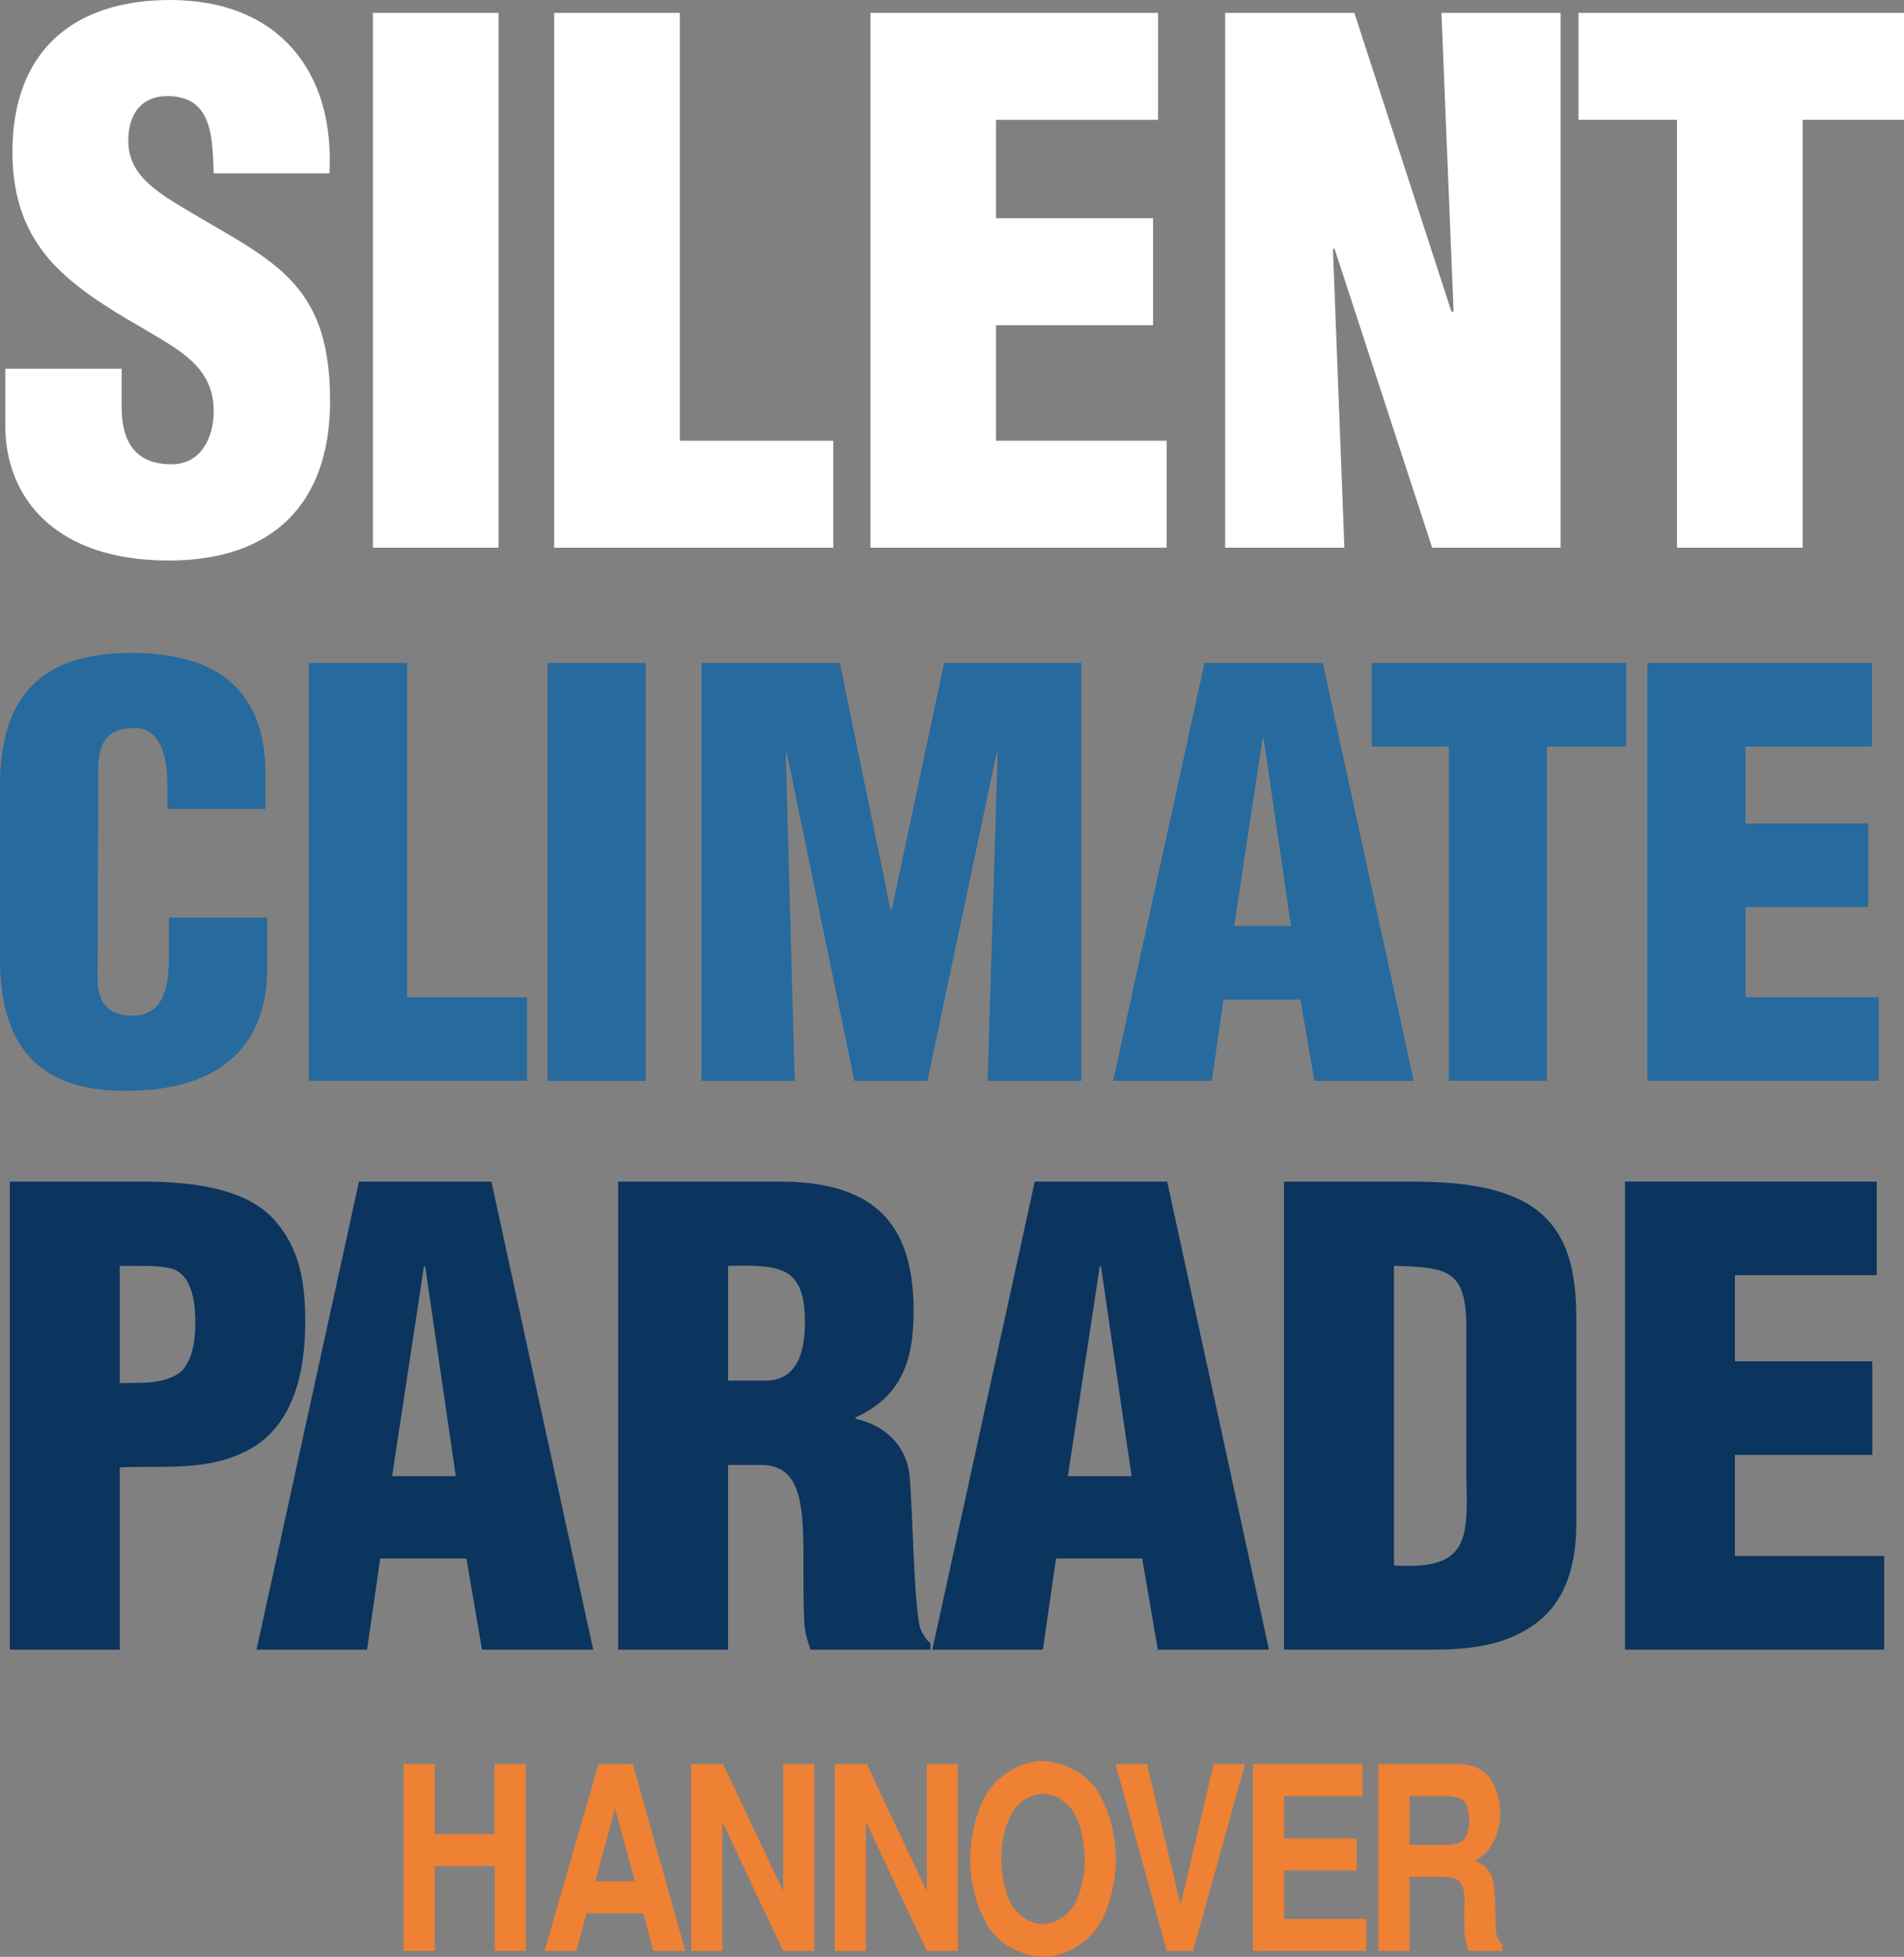 <?xml version="1.0" encoding="UTF-8" standalone="no"?>
<!-- Created with Inkscape (http://www.inkscape.org/) -->

<svg
   xmlns:dc="http://purl.org/dc/elements/1.1/"
   xmlns:cc="http://creativecommons.org/ns#"
   xmlns:rdf="http://www.w3.org/1999/02/22-rdf-syntax-ns#"
   xmlns:svg="http://www.w3.org/2000/svg"
   xmlns="http://www.w3.org/2000/svg"
   xmlns:sodipodi="http://sodipodi.sourceforge.net/DTD/sodipodi-0.dtd"
   xmlns:inkscape="http://www.inkscape.org/namespaces/inkscape"
   width="42.811mm"
   height="43.989mm"
   viewBox="0 0 151.693 155.865"
   id="svg4439"
   version="1.1"
   inkscape:version="0.91 r"
   sodipodi:docname="silent-climate-parade-hannover-schrift.svg">
  <rect x="0" y="0" width="151.693" height="155.865" fill="#808080" stroke="none"/>
  <defs
     id="defs4441">
    <clipPath
       clipPathUnits="userSpaceOnUse"
       id="clipPath24">
      <path
         d="m -0.929,416.27 298,0 0,-235.674 -298,0 0,235.674 z"
         id="path26"
         inkscape:connector-curvature="0"
         style="clip-rule:evenodd" />
    </clipPath>
    <clipPath
       clipPathUnits="userSpaceOnUse"
       id="clipPath32">
      <path
         d="m -2.835,-2.835 306.142,0 0,428.031 -306.142,0 0,-428.031 z"
         id="path34"
         inkscape:connector-curvature="0" />
    </clipPath>
    <clipPath
       clipPathUnits="userSpaceOnUse"
       id="clipPath36">
      <path
         d="m -0.929,416.27 298,0 0,-235.674 -298,0 0,235.674 z"
         id="path38"
         inkscape:connector-curvature="0"
         style="clip-rule:evenodd" />
    </clipPath>
    <clipPath
       clipPathUnits="userSpaceOnUse"
       id="clipPath40">
      <path
         d="m -2.835,-2.835 306.142,0 0,428.031 -306.142,0 0,-428.031 z"
         id="path42"
         inkscape:connector-curvature="0" />
    </clipPath>
    <clipPath
       clipPathUnits="userSpaceOnUse"
       id="clipPath44">
      <path
         d="m 79.651,198.941 136.344,0 0,-16.912 -136.344,0 0,16.912 z"
         id="path46"
         inkscape:connector-curvature="0"
         style="clip-rule:evenodd" />
    </clipPath>
    <clipPath
       clipPathUnits="userSpaceOnUse"
       id="clipPath48">
      <path
         d="m -2.835,-2.835 306.142,0 0,428.031 -306.142,0 0,-428.031 z"
         id="path50"
         inkscape:connector-curvature="0" />
    </clipPath>
    <clipPath
       clipPathUnits="userSpaceOnUse"
       id="clipPath52">
      <path
         d="m -0.929,416.27 298,0 0,-235.674 -298,0 0,235.674 z"
         id="path54"
         inkscape:connector-curvature="0"
         style="clip-rule:evenodd" />
    </clipPath>
    <clipPath
       clipPathUnits="userSpaceOnUse"
       id="clipPath56">
      <path
         d="m -2.835,-2.835 306.142,0 0,428.031 -306.142,0 0,-428.031 z"
         id="path58"
         inkscape:connector-curvature="0" />
    </clipPath>
    <clipPath
       clipPathUnits="userSpaceOnUse"
       id="clipPath60">
      <path
         d="m -0.929,416.27 298,0 0,-235.674 -298,0 0,235.674 z"
         id="path62"
         inkscape:connector-curvature="0"
         style="clip-rule:evenodd" />
    </clipPath>
    <clipPath
       clipPathUnits="userSpaceOnUse"
       id="clipPath64">
      <path
         d="m -2.835,-2.835 306.142,0 0,428.031 -306.142,0 0,-428.031 z"
         id="path66"
         inkscape:connector-curvature="0" />
    </clipPath>
    <clipPath
       clipPathUnits="userSpaceOnUse"
       id="clipPath68">
      <path
         d="m -0.929,416.27 298,0 0,-235.674 -298,0 0,235.674 z"
         id="path70"
         inkscape:connector-curvature="0"
         style="clip-rule:evenodd" />
    </clipPath>
    <clipPath
       clipPathUnits="userSpaceOnUse"
       id="clipPath72">
      <path
         d="m -2.835,-2.835 306.142,0 0,428.031 -306.142,0 0,-428.031 z"
         id="path74"
         inkscape:connector-curvature="0" />
    </clipPath>
  </defs>
  <sodipodi:namedview
     id="base"
     pagecolor="#ffffff"
     bordercolor="#666666"
     borderopacity="1.0"
     inkscape:pageopacity="0.0"
     inkscape:pageshadow="2"
     inkscape:zoom="0.98994949"
     inkscape:cx="56.387452"
     inkscape:cy="57.440029"
     inkscape:document-units="px"
     inkscape:current-layer="g190"
     showgrid="false"
     fit-margin-top="0"
     fit-margin-left="0"
     fit-margin-right="0"
     fit-margin-bottom="0"
     inkscape:window-width="1280"
     inkscape:window-height="743"
     inkscape:window-x="0"
     inkscape:window-y="0"
     inkscape:window-maximized="1" />
  <g
     inkscape:label="Ebene 1"
     inkscape:groupmode="layer"
     id="layer1"
     transform="translate(-318.613,-312.719)">
    <g
       transform="matrix(1.25,0,0,-1.25,209.198,701.662)"
       id="g20">
      <g
         id="g22"
         clip-path="url(#clipPath24)">
        <g
           id="g28">
          <g
             id="g30" />
          <g
             id="g76">
            <g
               clip-path="url(#clipPath32)"
               id="g78">
              <g
                 id="g80">
                <g
                   clip-path="url(#clipPath36)"
                   id="g82">
                  <g
                     id="g84">
                    <g
                       id="g86" />
                    <g
                       id="g88">
                      <g
                         clip-path="url(#clipPath40)"
                         id="g90">
                        <g
                           id="g92">
                          <g
                             clip-path="url(#clipPath44)"
                             id="g94">
                            <g
                               id="g96">
                              <g
                                 id="g98" />
                              <g
                                 id="g100">
                                <g
                                   clip-path="url(#clipPath48)"
                                   id="g102">
                                <g
                                   id="g104">
                                <g
                                   transform="translate(113.25,198.742)"
                                   id="g106">
                                <path
                                   d="m 5.814,-6.499 -3.827,0 0,-5.405 L 0,-11.904 0,0 l 1.986,0 0,-4.458 3.814,0 0,4.458 2,0 0,-11.904 -1.986,0 0,5.405 z"
                                   style="fill:#ee8134;fill-opacity:1;fill-rule:nonzero;stroke:none"
                                   id="path108"
                                   inkscape:connector-curvature="0" />
                                </g>
                                </g>
                                <g
                                   id="g110">
                                <g
                                   transform="translate(122.243,198.742)"
                                   id="g112">
                                <path
                                   d="m 6.291,-9.503 -3.615,0 L 2.026,-11.904 0,-11.904 3.43,0 l 2.198,0 3.337,-11.904 -2.039,0 -0.636,2.4 0,0 z m -0.543,2.041 -1.258,4.654 -1.258,-4.654 2.516,0 z"
                                   style="fill:#ee8134;fill-opacity:1;fill-rule:nonzero;stroke:none"
                                   id="path114"
                                   inkscape:connector-curvature="0" />
                                </g>
                                </g>
                                <g
                                   id="g116">
                                <g
                                   transform="translate(131.583,198.742)"
                                   id="g118">
                                <path
                                   d="m 5.867,-11.904 -3.88,8.23 0,-8.23 L 0,-11.904 0,0 l 2.039,0 3.827,-8.099 0,8.099 1.986,0 0,-11.904 -1.986,0 z"
                                   style="fill:#ee8134;fill-opacity:1;fill-rule:nonzero;stroke:none"
                                   id="path120"
                                   inkscape:connector-curvature="0" />
                                </g>
                                </g>
                                <g
                                   id="g122">
                                <g
                                   transform="translate(140.737,198.742)"
                                   id="g124">
                                <path
                                   d="m 5.867,-11.904 -3.88,8.23 0,-8.23 L 0,-11.904 0,0 l 2.039,0 3.827,-8.099 0,8.099 1.986,0 0,-11.904 -1.986,0 z"
                                   style="fill:#ee8134;fill-opacity:1;fill-rule:nonzero;stroke:none"
                                   id="path126"
                                   inkscape:connector-curvature="0" />
                                </g>
                                </g>
                                <g
                                   id="g128">
                                <g
                                   transform="translate(149.362,198.937)"
                                   id="g130">
                                <path
                                   d="m 1.271,-10.728 c 0,0 -1.271,1.747 -1.271,4.49 0,0 0,2.743 1.278,4.49 0,0 1.278,1.747 3.357,1.747 0,0 2.092,0 3.377,-1.739 0,0 1.285,-1.739 1.285,-4.58 0,0 0,-2.645 -1.265,-4.401 0,0 -1.265,-1.755 -3.384,-1.755 0,0 -2.106,0 -3.377,1.747 l 0,0 z m 3.377,8.638 c 0,0 -1.205,0 -1.934,-1.135 0,0 -0.728,-1.135 -0.728,-3.013 0,0 0,-1.878 0.728,-3.013 0,0 0.728,-1.135 1.934,-1.135 0,0 1.192,0 1.927,1.127 0,0 0.735,1.127 0.735,2.956 0,0 0,1.927 -0.722,3.07 0,0 -0.722,1.143 -1.94,1.143 z"
                                   style="fill:#ee8134;fill-opacity:1;fill-rule:nonzero;stroke:none"
                                   id="path132"
                                   inkscape:connector-curvature="0" />
                                </g>
                                </g>
                                <g
                                   id="g134">
                                <g
                                   transform="translate(158.636,198.742)"
                                   id="g136">
                                <path
                                   d="m 4.94,-11.904 -1.682,0 L 0,0 2,0 4.145,-8.965 6.251,0 8.251,0 4.94,-11.904 Z"
                                   style="fill:#ee8134;fill-opacity:1;fill-rule:nonzero;stroke:none"
                                   id="path138"
                                   inkscape:connector-curvature="0" />
                                </g>
                                </g>
                                <g
                                   id="g140">
                                <g
                                   transform="translate(167.394,198.742)"
                                   id="g142">
                                <path
                                   d="m 1.986,-6.776 0,-3.086 5.231,0 0,-2.041 L 0,-11.904 0,0 l 6.979,0 0,-2.041 -4.993,0 0,-2.694 4.622,0 0,-2.041 -4.622,0 z"
                                   style="fill:#ee8134;fill-opacity:1;fill-rule:nonzero;stroke:none"
                                   id="path144"
                                   inkscape:connector-curvature="0" />
                                </g>
                                </g>
                                <g
                                   id="g146">
                                <g
                                   transform="translate(175.383,198.742)"
                                   id="g148">
                                <path
                                   d="m 5.469,-9.863 c 0,0 0,0.49 0.013,0.767 0,0 0.013,0.278 0.013,0.49 0,0 0,0.751 -0.291,1.086 0,0 -0.291,0.335 -0.94,0.335 l -2.278,0 0,-4.719 L 0,-11.904 0,0 5.178,0 c 0,0 0.742,0 1.278,-0.31 0,0 0.536,-0.31 0.808,-0.816 0,0 0.271,-0.506 0.391,-1.021 0,0 0.119,-0.514 0.119,-1.07 0,0 0,-2.155 -1.629,-2.939 0,0 0.358,-0.18 0.53,-0.286 0,0 0.172,-0.106 0.351,-0.351 0,0 0.179,-0.245 0.238,-0.441 0,0 0.06,-0.196 0.119,-0.718 0,0 0.06,-0.523 0.073,-1.029 0,0 0.013,-0.506 0.026,-1.502 0,0 0,-0.686 0.424,-0.98 l 0,-0.441 -2.132,0 c 0,0 -0.185,0.424 -0.245,0.816 0,0 -0.06,0.392 -0.06,1.225 l 0,0 z m 0.318,6.303 c 0,0 0,0.914 -0.344,1.216 0,0 -0.344,0.302 -1.059,0.302 l -2.397,0 0,-3.102 2.397,0 c 0,0 0.702,0 1.053,0.31 0,0 0.351,0.31 0.351,1.274 z"
                                   style="fill:#ee8134;fill-opacity:1;fill-rule:nonzero;stroke:none"
                                   id="path150"
                                   inkscape:connector-curvature="0" />
                                </g>
                                </g>
                                <g
                                   id="g152">
                                <g
                                   transform="translate(79.651,198.941)"
                                   id="g154" />
                                </g>
                                </g>
                              </g>
                            </g>
                          </g>
                        </g>
                        <g
                           id="g156">
                          <g
                             clip-path="url(#clipPath52)"
                             id="g158">
                            <g
                               id="g160">
                              <g
                                 id="g162" />
                              <g
                                 id="g164">
                                <g
                                   clip-path="url(#clipPath56)"
                                   id="g166">
                                <g
                                   id="g168">
                                <g
                                   clip-path="url(#clipPath60)"
                                   id="g170">
                                <g
                                   id="g172">
                                <g
                                   id="g174" />
                                <g
                                   id="g176">
                                <g
                                   clip-path="url(#clipPath64)"
                                   id="g178">
                                <g
                                   id="g180">
                                <g
                                   clip-path="url(#clipPath68)"
                                   id="g182">
                                <g
                                   id="g184">
                                <g
                                   id="g186" />
                                <g
                                   id="g188">
                                <g
                                   clip-path="url(#clipPath72)"
                                   id="g190">
                                <g
                                   id="g192">
                                <g
                                   transform="translate(36.055,416.27)"
                                   id="g194" />
                                </g>
                                <g
                                   id="g222"
                                   style="fill:#ffffff;fill-opacity:1">
                                <g
                                   transform="translate(87.869,311.155)"
                                   id="g224"
                                   style="fill:#ffffff;fill-opacity:1">
                                <path
                                   d="m 7.416,-23.495 0,-2.409 c 0,-1.954 0.637,-3.681 3.185,-3.681 1.865,0 2.684,1.681 2.684,3.408 0,2.864 -2.365,3.954 -4.459,5.226 -2.456,1.408 -4.55,2.727 -6.051,4.453 C 1.319,-14.769 0.455,-12.678 0.455,-9.68 0.455,-3.272 4.323,0 10.51,0 17.471,0 21.02,-4.635 20.656,-11.043 l -7.371,0 c -0.091,2 0,4.726 -2.639,4.908 C 9.008,-5.999 8.053,-6.907 7.871,-8.407 7.644,-10.452 8.69,-11.498 10.283,-12.588 c 3.003,-1.909 5.596,-3.09 7.461,-4.818 1.865,-1.726 2.958,-3.999 2.958,-8.134 0,-6.544 -3.64,-10.18 -10.283,-10.18 C 3.094,-35.719 0,-31.63 0,-27.131 l 0,3.636 7.416,0 z"
                                   style="fill:#ffffff;fill-opacity:1;fill-rule:nonzero;stroke:none"
                                   id="path226"
                                   inkscape:connector-curvature="0" />
                                </g>
                                </g>
                                <g
                                   id="g228"
                                   style="fill:#ffffff;fill-opacity:1">
                                <g
                                   transform="translate(111.299,310.337)"
                                   id="g230"
                                   style="fill:#ffffff;fill-opacity:1">
                                <path
                                   d="m 0,-34.084 8.007,0 L 8.007,0 0,0 0,-34.084 Z"
                                   style="fill:#ffffff;fill-opacity:1;fill-rule:nonzero;stroke:none"
                                   id="path232"
                                   inkscape:connector-curvature="0" />
                                </g>
                                </g>
                                <g
                                   id="g234"
                                   style="fill:#ffffff;fill-opacity:1">
                                <g
                                   transform="translate(122.854,310.337)"
                                   id="g236"
                                   style="fill:#ffffff;fill-opacity:1">
                                <path
                                   d="M 0,-34.084 0,0 l 8.008,0 0,-27.267 9.782,0 0,-6.817 -17.789,0 z"
                                   style="fill:#ffffff;fill-opacity:1;fill-rule:nonzero;stroke:none"
                                   id="path238"
                                   inkscape:connector-curvature="0" />
                                </g>
                                </g>
                                <g
                                   id="g240"
                                   style="fill:#ffffff;fill-opacity:1">
                                <g
                                   transform="translate(143.008,310.337)"
                                   id="g242"
                                   style="fill:#ffffff;fill-opacity:1">
                                <path
                                   d="M 0,-34.084 0,0 l 18.335,0 0,-6.817 -10.329,0 0,-6.271 10.01,0 0,-6.816 -10.01,0 0,-7.362 10.875,0 0,-6.817 -18.881,0 z"
                                   style="fill:#ffffff;fill-opacity:1;fill-rule:evenodd;stroke:none"
                                   id="path244"
                                   inkscape:connector-curvature="0" />
                                </g>
                                </g>
                                <g
                                   id="g246"
                                   style="fill:#ffffff;fill-opacity:1">
                                <g
                                   transform="translate(165.62,310.337)"
                                   id="g248"
                                   style="fill:#ffffff;fill-opacity:1">
                                <path
                                   d="M 6.96,-14.997 6.87,-15.088 7.598,-34.084 0,-34.084 0,0 l 8.234,0 6.188,-19.041 0.136,0 L 13.785,0 l 7.598,0 0,-34.084 -8.189,0 -6.234,19.087 z"
                                   style="fill:#ffffff;fill-opacity:1;fill-rule:nonzero;stroke:none"
                                   id="path250"
                                   inkscape:connector-curvature="0" />
                                </g>
                                </g>
                                <g
                                   id="g252"
                                   style="fill:#ffffff;fill-opacity:1">
                                <g
                                   transform="translate(188.14,310.337)"
                                   id="g254"
                                   style="fill:#ffffff;fill-opacity:1">
                                <path
                                   d="m 0,0 20.746,0 0,-6.817 -6.461,0 0,-27.267 -8.008,0 0,27.267 -6.277,0 L 0,0 Z"
                                   style="fill:#ffffff;fill-opacity:1;fill-rule:nonzero;stroke:none"
                                   id="path256"
                                   inkscape:connector-curvature="0" />
                                </g>
                                </g>
                                <g
                                   id="g258">
                                <g
                                   transform="translate(87.532,269.549)"
                                   id="g260">
                                <path
                                   d="m 10.664,-9.941 0,1.705 c 0,2.272 -0.818,3.444 -1.99,3.444 C 6.718,-4.757 6.256,-5.822 6.256,-7.562 L 6.22,-20.735 c 0,-1.491 0.604,-2.378 2.239,-2.378 2.133,0 2.311,2.201 2.311,3.835 l 0,2.414 6.256,0 0,-3.265 c 0,-4.581 -2.63,-7.776 -9.029,-7.776 C 2.24,-27.906 0,-24.853 0,-19.421 L 0,-8.485 C 0,-2.698 2.666,0 8.389,0 13.72,0 16.919,-2.272 16.919,-7.704 l 0,-2.237 -6.255,0 z"
                                   style="fill:#276a9e;fill-opacity:1;fill-rule:nonzero;stroke:none"
                                   id="path262"
                                   inkscape:connector-curvature="0" />
                                </g>
                                </g>
                                <g
                                   id="g264">
                                <g
                                   transform="translate(107.223,268.911)"
                                   id="g266">
                                <path
                                   d="M 0,-26.629 0,0 l 6.256,0 0,-21.303 7.642,0 0,-5.326 -13.898,0 z"
                                   style="fill:#276a9e;fill-opacity:1;fill-rule:evenodd;stroke:none"
                                   id="path268"
                                   inkscape:connector-curvature="0" />
                                </g>
                                </g>
                                <g
                                   id="g270">
                                <g
                                   transform="translate(122.435,268.911)"
                                   id="g272">
                                <path
                                   d="m 0,-26.63 6.255,0 L 6.255,0 0,0 0,-26.63 Z"
                                   style="fill:#276a9e;fill-opacity:1;fill-rule:nonzero;stroke:none"
                                   id="path274"
                                   inkscape:connector-curvature="0" />
                                </g>
                                </g>
                                <g
                                   id="g276">
                                <g
                                   transform="translate(132.244,268.911)"
                                   id="g278">
                                <path
                                   d="M 0,-26.629 0,0 l 8.816,0 3.234,-15.729 0.071,0 3.342,15.729 8.745,0 0,-26.629 -5.972,0 0.64,20.877 -0.07,0 -4.409,-20.877 -4.656,0 -4.301,20.877 -0.071,0 0.569,-20.877 -5.936,0 z"
                                   style="fill:#276a9e;fill-opacity:1;fill-rule:evenodd;stroke:none"
                                   id="path280"
                                   inkscape:connector-curvature="0" />
                                </g>
                                </g>
                                <g
                                   id="g282">
                                <g
                                   transform="translate(158.476,268.911)"
                                   id="g284">
                                <path
                                   d="m 9.597,-4.829 -0.071,0 -1.812,-11.93 3.625,0 -1.741,11.93 z M 0,-26.629 5.828,0 l 7.537,0 5.793,-26.629 -6.326,0 -0.89,5.183 -4.906,0 -0.746,-5.183 -6.291,0 z"
                                   style="fill:#276a9e;fill-opacity:1;fill-rule:evenodd;stroke:none"
                                   id="path286"
                                   inkscape:connector-curvature="0" />
                                </g>
                                </g>
                                <g
                                   id="g288">
                                <g
                                   transform="translate(174.968,268.911)"
                                   id="g290">
                                <path
                                   d="m 0,0 16.209,0 0,-5.326 -5.048,0 0,-21.303 -6.255,0 0,21.303 L 0,-5.326 0,0 Z"
                                   style="fill:#276a9e;fill-opacity:1;fill-rule:evenodd;stroke:none"
                                   id="path292"
                                   inkscape:connector-curvature="0" />
                                </g>
                                </g>
                                <g
                                   id="g294">
                                <g
                                   transform="translate(192.526,268.911)"
                                   id="g296">
                                <path
                                   d="M 0,-26.629 0,0 l 14.325,0 0,-5.326 -8.069,0 0,-4.9 7.82,0 0,-5.325 -7.82,0 0,-5.752 8.495,0 0,-5.326 -14.751,0 z"
                                   style="fill:#276a9e;fill-opacity:1;fill-rule:nonzero;stroke:none"
                                   id="path298"
                                   inkscape:connector-curvature="0" />
                                </g>
                                </g>
                                <g
                                   id="g300">
                                <g
                                   transform="translate(88.159,235.862)"
                                   id="g302">
                                <path
                                   d="m 7.006,-12.844 c 1.314,0.039 2.827,-0.119 3.941,0.755 0.716,0.795 0.875,1.988 0.875,3.022 0,1.153 -0.119,2.903 -1.313,3.46 -0.676,0.238 -1.633,0.238 -2.747,0.238 l -0.756,0 0,-7.475 0,0 z M 0,-29.825 0,0 8.32,0 c 2.707,0 6.608,-0.24 8.558,-2.466 1.632,-1.829 1.951,-4.056 1.951,-6.481 0,-3.222 -0.757,-6.84 -3.941,-8.311 -2.429,-1.192 -5.255,-0.835 -7.882,-0.954 l 0,-11.612 -7.006,0 z"
                                   style="fill:#0b345e;fill-opacity:1;fill-rule:evenodd;stroke:none"
                                   id="path304"
                                   inkscape:connector-curvature="0" />
                                </g>
                                </g>
                                <g
                                   id="g306">
                                <g
                                   transform="translate(103.883,235.862)"
                                   id="g308">
                                <path
                                   d="m 10.749,-5.409 -0.08,0 -2.03,-13.361 4.061,0 -1.95,13.361 0,0 z M 0,-29.825 6.529,0 l 8.439,0 6.489,-29.825 -7.086,0 -0.995,5.807 -5.494,0 -0.836,-5.807 -7.046,0 z"
                                   style="fill:#0b345e;fill-opacity:1;fill-rule:evenodd;stroke:none"
                                   id="path310"
                                   inkscape:connector-curvature="0" />
                                </g>
                                </g>
                                <g
                                   id="g312">
                                <g
                                   transform="translate(126.932,235.862)"
                                   id="g314">
                                <path
                                   d="m 7.007,-12.685 2.388,0 c 2.03,0 2.508,1.869 2.508,3.698 0,3.538 -1.472,3.698 -4.896,3.618 l 0,-7.316 z m 0,-17.14 L 0,-29.825 0,0 10.231,0 c 5.733,0 8.599,-2.307 8.599,-8.232 0,-3.18 -0.757,-5.447 -3.703,-6.799 l 0,-0.08 c 1.951,-0.438 3.344,-1.79 3.463,-3.857 0.199,-2.387 0.239,-7.516 0.637,-9.425 0.16,-0.398 0.358,-0.756 0.677,-1.035 l 0,-0.397 -7.643,0 c -0.199,0.558 -0.358,1.115 -0.398,1.71 -0.12,2.625 0.039,5.09 -0.16,6.919 -0.199,1.829 -0.756,3.022 -2.388,3.142 l -2.309,0 0,-11.772 z"
                                   style="fill:#0b345e;fill-opacity:1;fill-rule:evenodd;stroke:none"
                                   id="path316"
                                   inkscape:connector-curvature="0" />
                                </g>
                                </g>
                                <g
                                   id="g318">
                                <g
                                   transform="translate(146.955,235.862)"
                                   id="g320">
                                <path
                                   d="m 10.749,-5.409 -0.079,0 -2.031,-13.361 4.061,0 -1.95,13.361 0,0 z M 0,-29.825 6.528,0 l 8.44,0 6.488,-29.825 -7.085,0 -0.995,5.807 -5.493,0 -0.836,-5.807 -7.046,0 z"
                                   style="fill:#0b345e;fill-opacity:1;fill-rule:evenodd;stroke:none"
                                   id="path322"
                                   inkscape:connector-curvature="0" />
                                </g>
                                </g>
                                <g
                                   id="g324">
                                <g
                                   transform="translate(169.368,235.862)"
                                   id="g326">
                                <path
                                   d="m 7.007,-24.456 c 4.697,-0.318 4.737,1.59 4.617,5.567 l 0,9.743 c -0.04,3.5 -1.195,3.697 -4.617,3.777 l 0,-19.087 z M 0,-29.825 0,0 7.604,0 c 2.547,0 5.612,-0.08 7.882,-1.392 2.707,-1.59 3.144,-4.494 3.144,-7.357 l 0,-13.241 c -0.04,-2.982 -0.954,-5.169 -2.985,-6.441 -1.832,-1.194 -4.061,-1.393 -6.209,-1.393 l -9.435,0 z"
                                   style="fill:#0b345e;fill-opacity:1;fill-rule:evenodd;stroke:none"
                                   id="path328"
                                   inkscape:connector-curvature="0" />
                                </g>
                                </g>
                                <g
                                   id="g330">
                                <g
                                   transform="translate(191.102,235.862)"
                                   id="g332">
                                <path
                                   d="M 0,-29.825 0,0 l 16.044,0 0,-5.965 -9.037,0 0,-5.487 8.759,0 0,-5.965 -8.759,0 0,-6.442 9.514,0 0,-5.965 -16.521,0 z"
                                   style="fill:#0b345e;fill-opacity:1;fill-rule:nonzero;stroke:none"
                                   id="path334"
                                   inkscape:connector-curvature="0" />
                                </g>
                                </g>
                                </g>
                                </g>
                                </g>
                                </g>
                                </g>
                                </g>
                                </g>
                                </g>
                                </g>
                                </g>
                                </g>
                              </g>
                            </g>
                          </g>
                        </g>
                      </g>
                    </g>
                  </g>
                </g>
              </g>
            </g>
          </g>
        </g>
      </g>
    </g>
  </g>
</svg>
